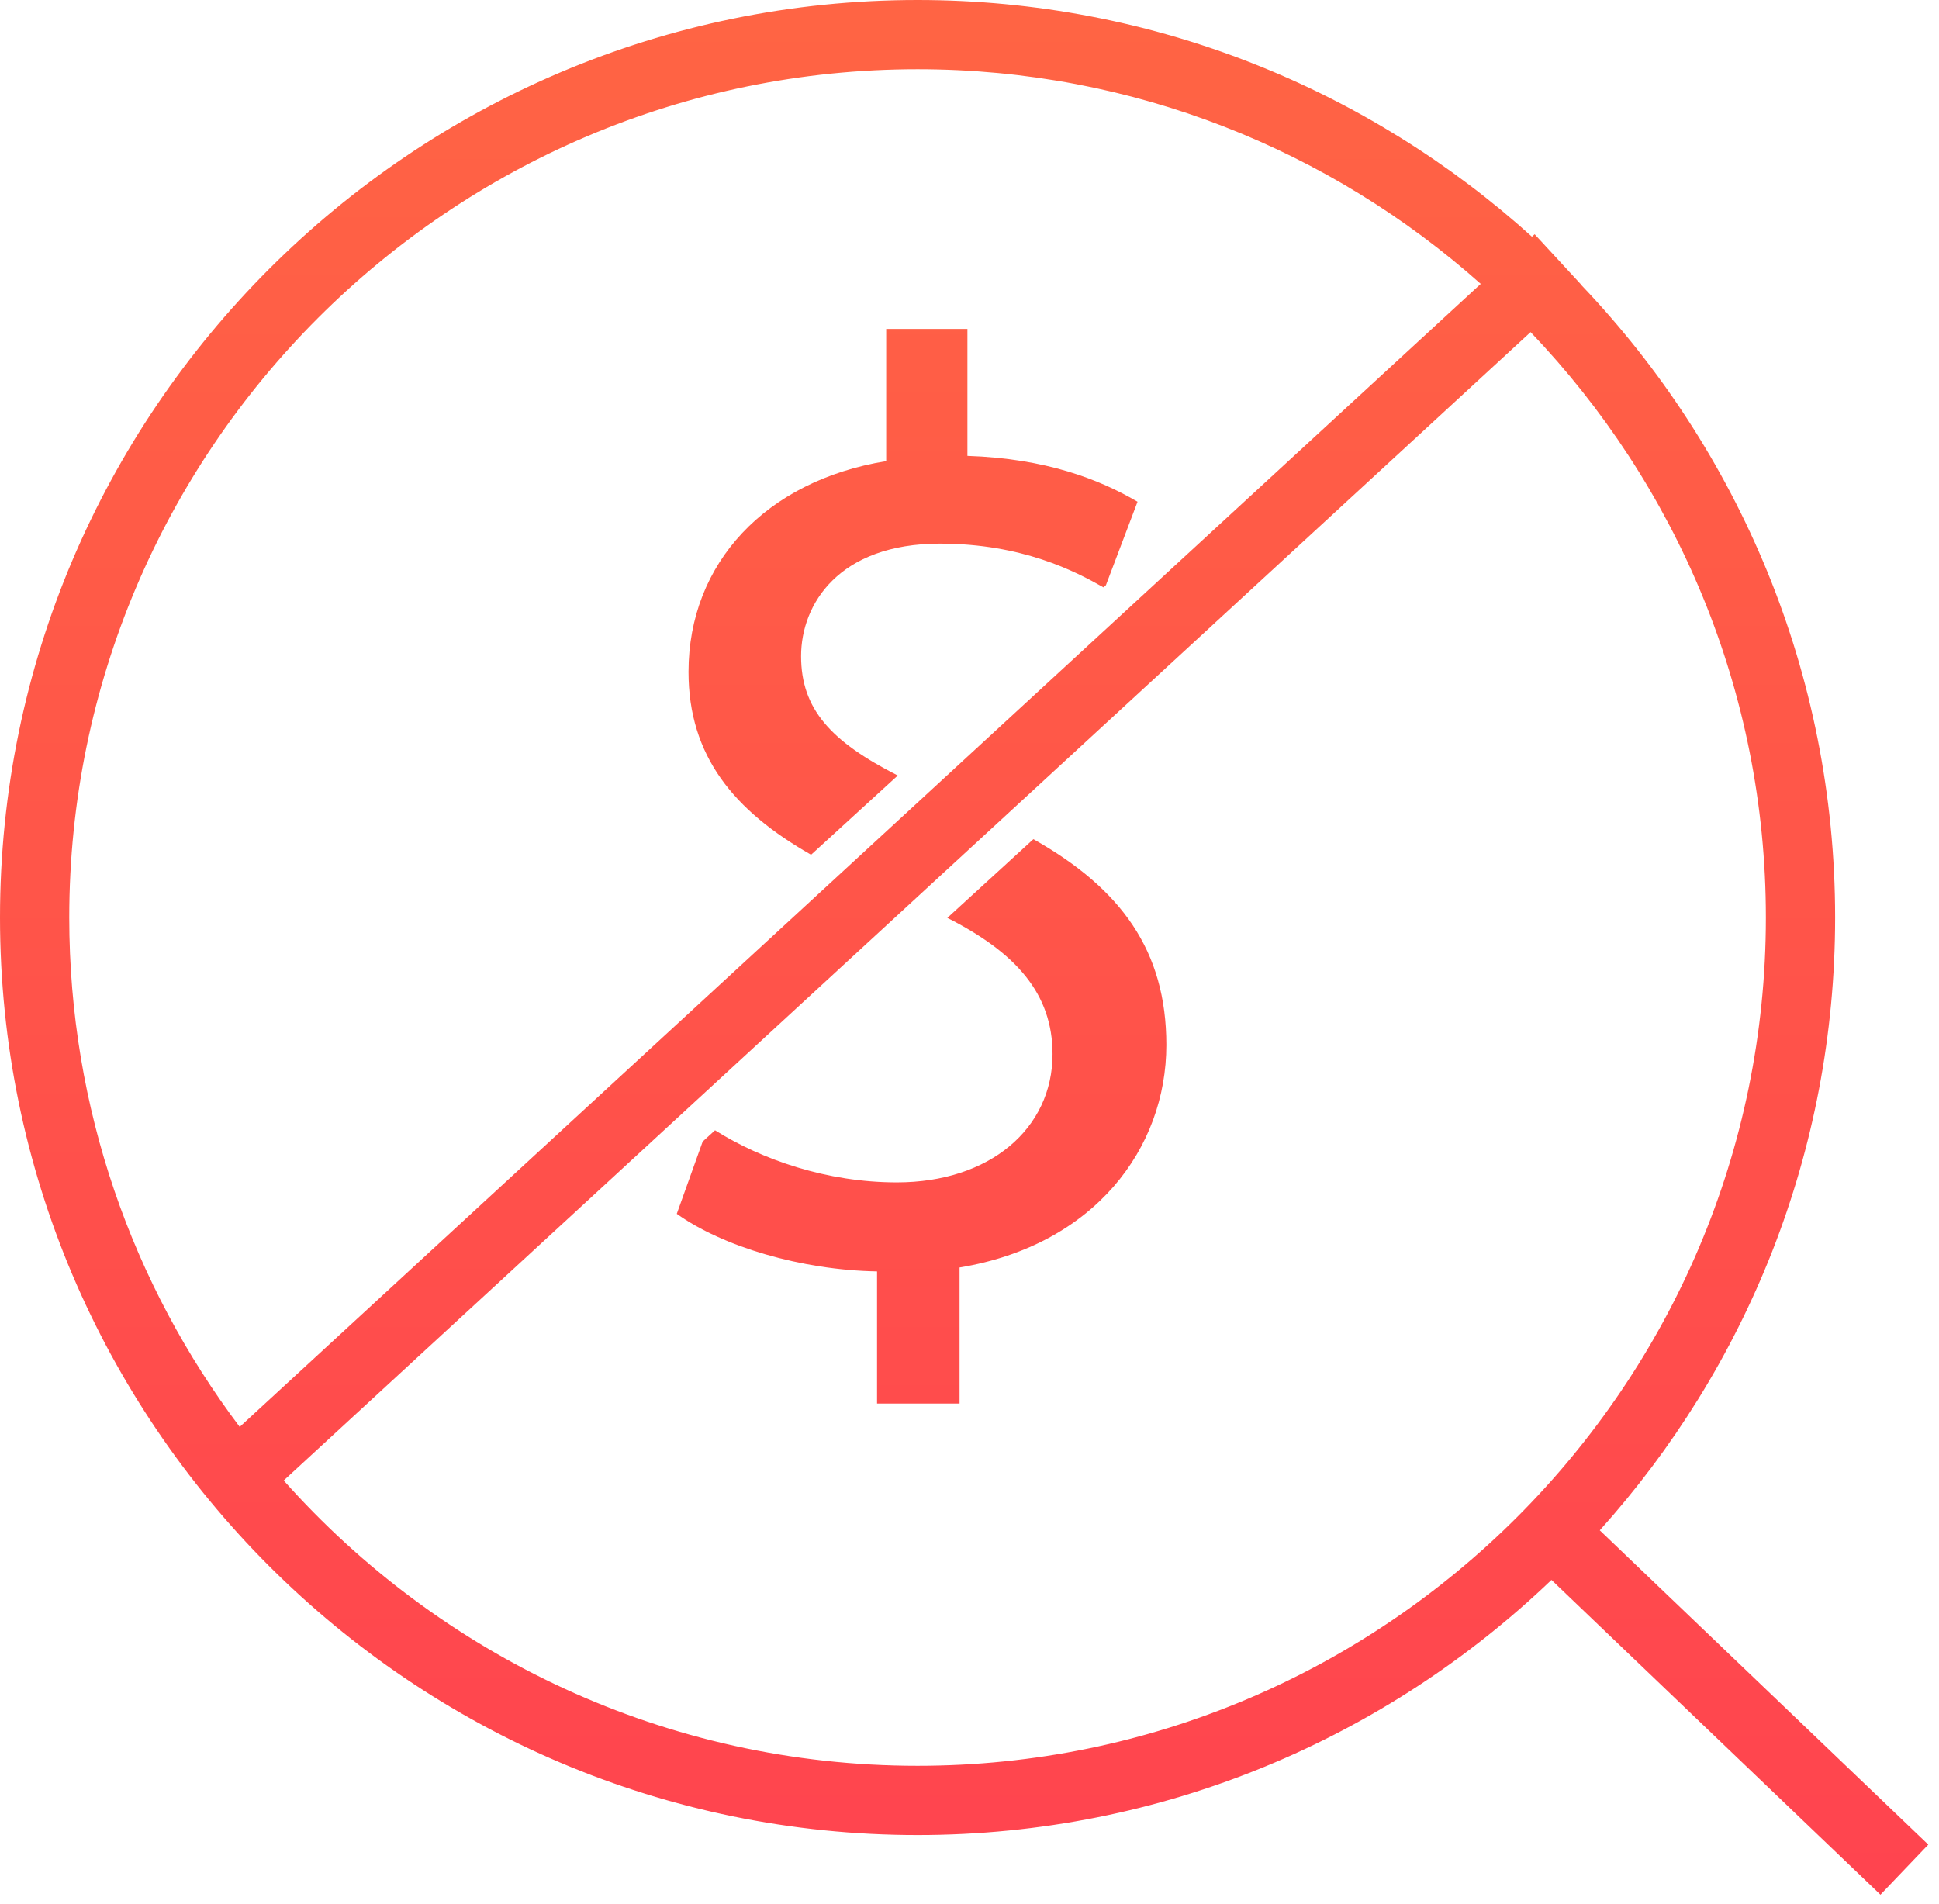 <svg role='img' xmlns="http://www.w3.org/2000/svg" width="56" height="55" viewBox="0 0 56 55">
    <title id='hidden-fee-icon'>Hidden fee</title>
    <defs>
        <linearGradient id="hiddenfreeprefix__a" x1="50%" x2="50%" y1=".347%" y2="99.74%">
            <stop offset="0%" stop-color="#FF6444" />
            <stop offset="99.913%" stop-color="#FF444F" />
        </linearGradient>
    </defs>
    <g fill="none" fill-rule="evenodd">
        <path fill="url(#hiddenfreeprefix__a)"
            d="M30.5 56c-7.274 0-13.814-3.19-18.306-8.24l36.011-33.168C52.409 18.993 55 24.948 55 31.5 55 45.009 44.01 56 30.5 56zm0-49c6.238 0 11.936 2.347 16.265 6.199L10.923 46.212C7.834 42.112 6 37.017 6 31.5 6 17.991 16.99 7 30.5 7zm29.191 51.277l-9.488-9.078C54.426 44.503 57 38.297 57 31.5c0-7.074-2.792-13.505-7.325-18.262l.003-.003-1.356-1.47-.078.071C43.543 7.59 37.319 5 30.5 5 15.888 5 4 16.888 4 31.5S15.888 58 30.5 58c7.097 0 13.546-2.81 18.308-7.368l9.501 9.091 1.382-1.446zm-25.846-29.04c2.539 1.43 3.84 3.228 3.84 5.943 0 2.987-2.077 5.784-5.972 6.428v3.93H29.33v-3.817c-2.192-.038-4.461-.718-5.784-1.663l.748-2.088.357-.325c1.349.848 3.227 1.505 5.249 1.505 2.684 0 4.498-1.551 4.498-3.705 0-1.745-1.052-2.928-3.038-3.935zM31.94 14.5v3.667c2.268.075 3.817.68 4.913 1.324l-.913 2.41-.07.064c-.803-.458-2.34-1.264-4.724-1.264-2.912 0-4.01 1.739-4.01 3.25 0 1.53.863 2.466 2.792 3.448l-2.503 2.288c-2.232-1.271-3.54-2.853-3.54-5.282 0-3.138 2.23-5.52 5.709-6.087V14.5h2.346z"
            transform="translate(-4 -5)" />
        <path d="M0 0H64V64H0z" transform="translate(-4 -5)" />
    </g>
</svg>